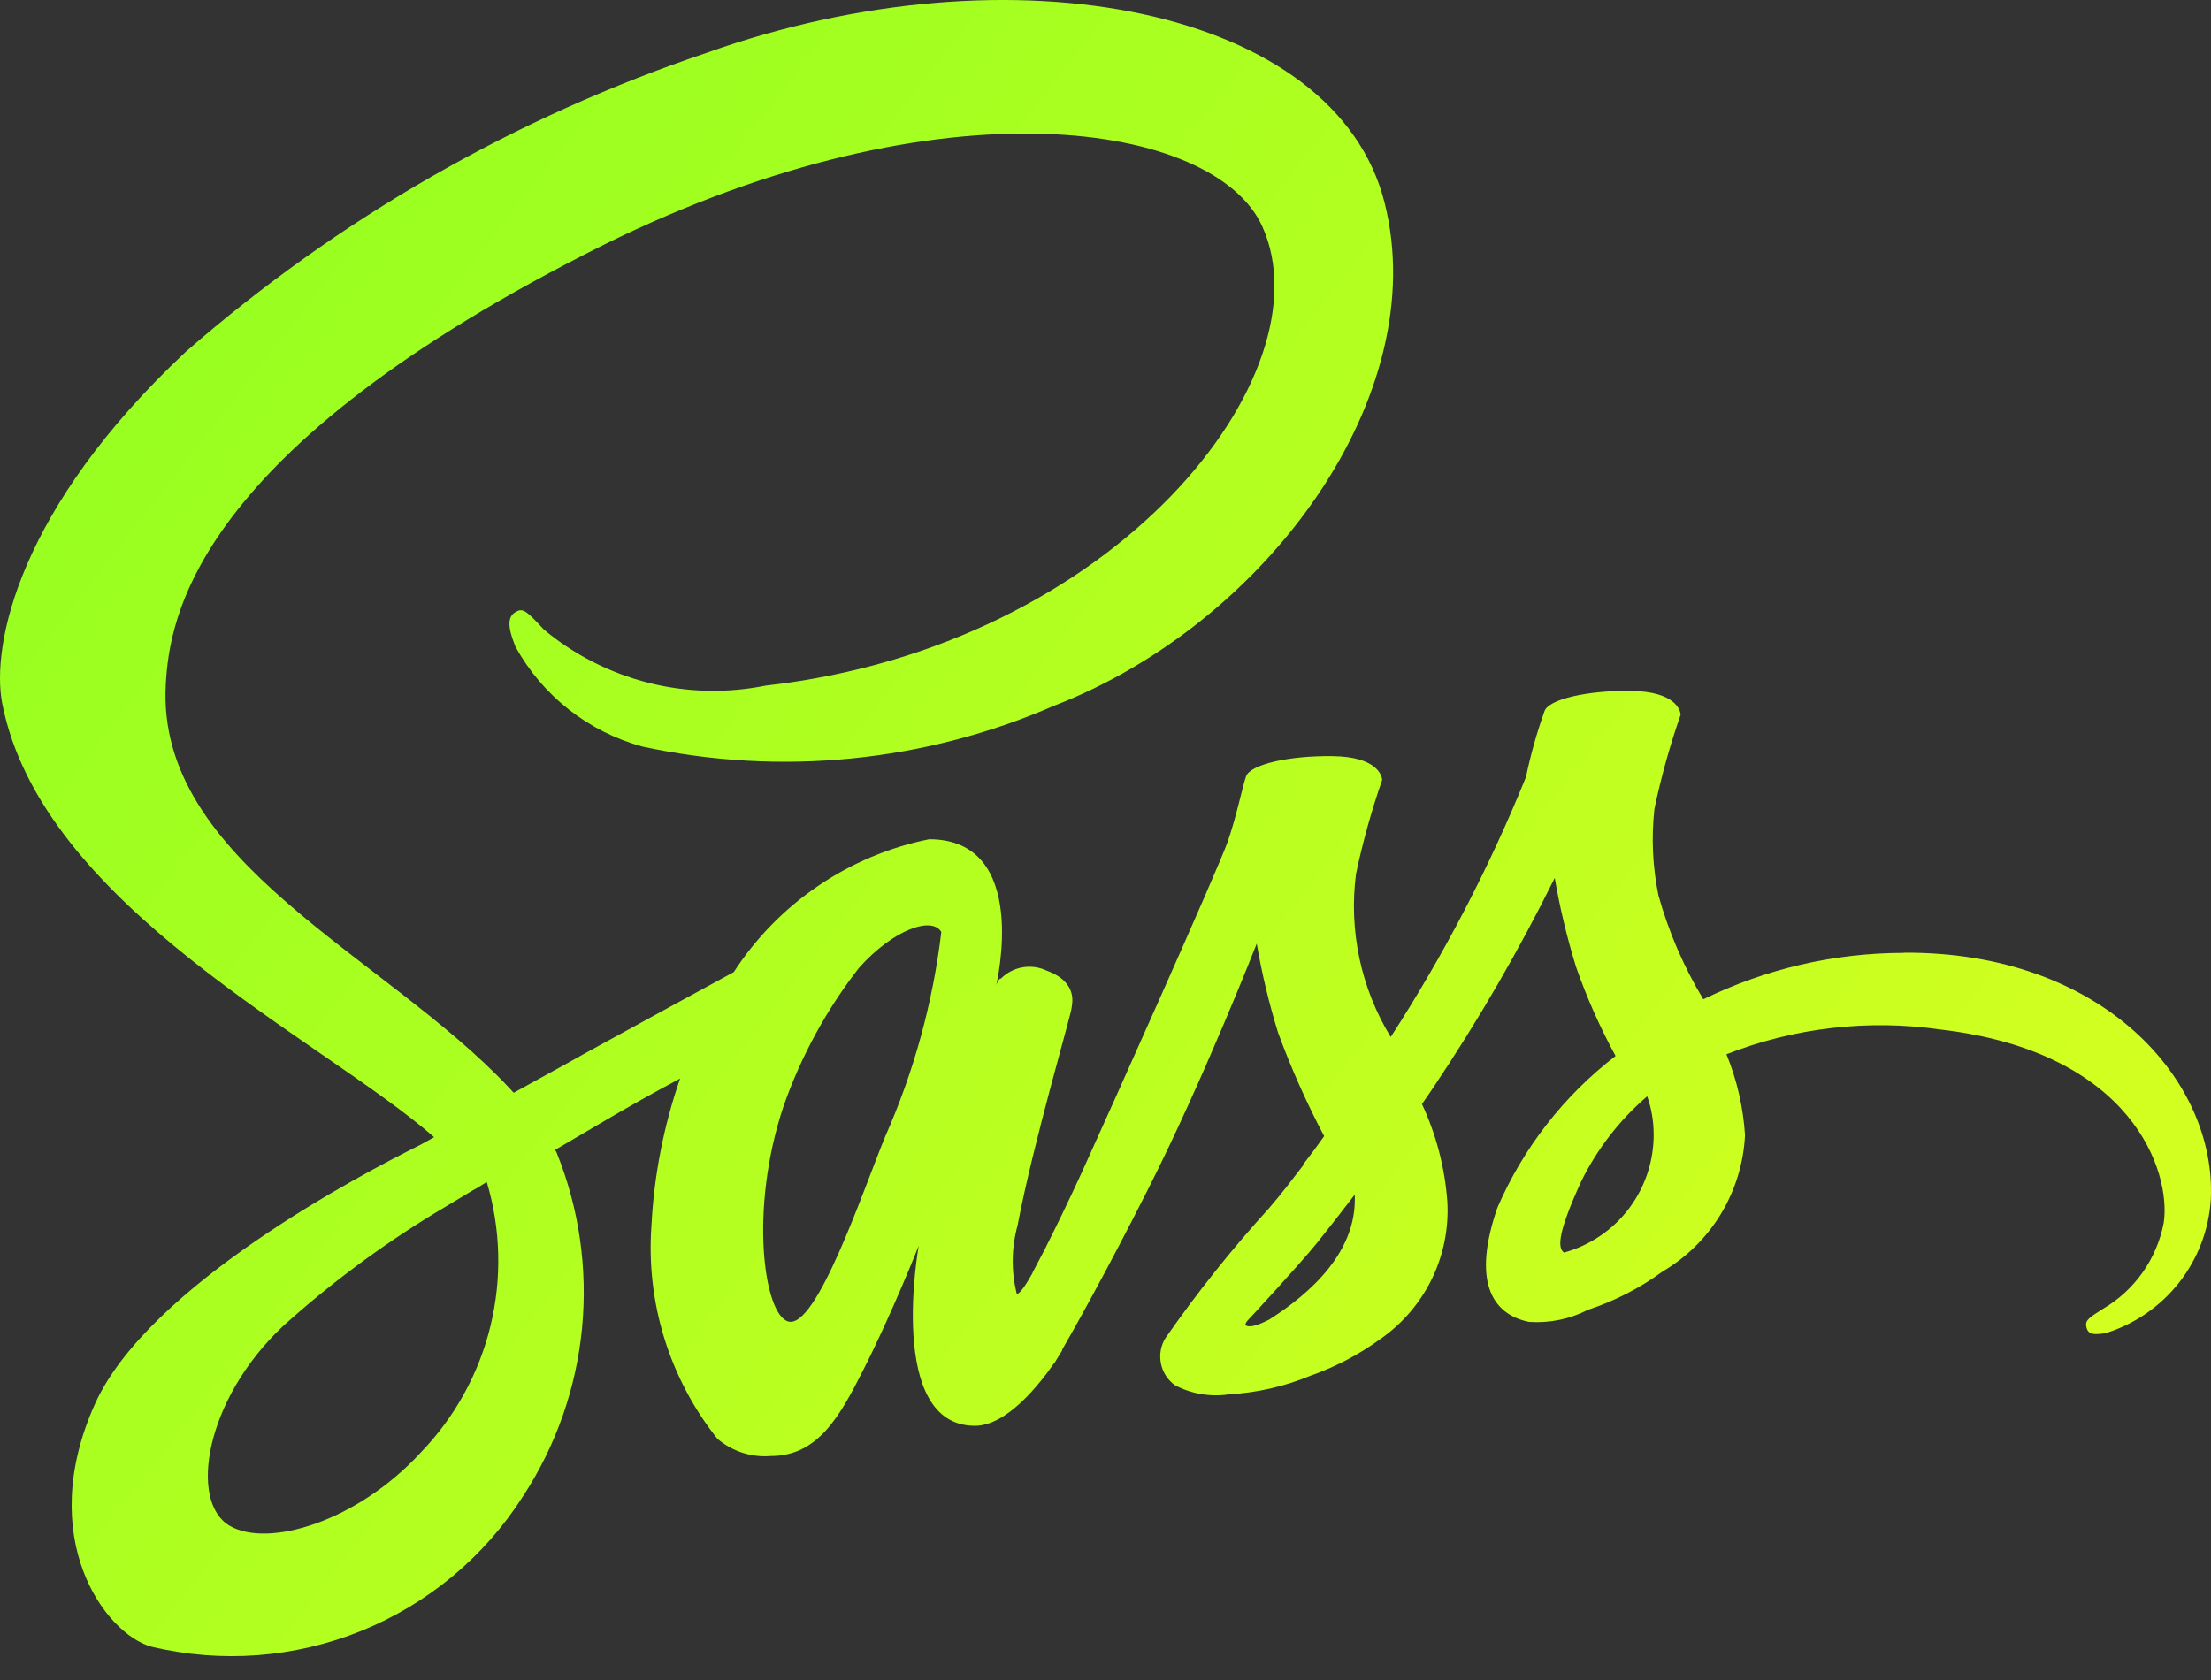 <svg width="50" height="38" viewBox="0 0 50 38" fill="none" xmlns="http://www.w3.org/2000/svg">
<rect x="0" y="0" width="50" height="38" fill="#333333" stroke="none"/>
<path d="M43.049 21.553C41.479 21.555 39.93 21.914 38.519 22.603C38.077 21.87 37.736 21.081 37.505 20.256C37.372 19.611 37.341 18.948 37.414 18.293C37.566 17.571 37.764 16.86 38.007 16.164C37.998 16.073 37.898 15.643 36.892 15.628C35.887 15.614 35.021 15.819 34.928 16.085C34.754 16.572 34.614 17.069 34.509 17.575C33.677 19.627 32.653 21.596 31.45 23.456C30.776 22.352 30.499 21.05 30.665 19.767C30.817 19.046 31.015 18.335 31.257 17.639C31.248 17.548 31.148 17.118 30.143 17.103C29.138 17.089 28.272 17.294 28.179 17.56C28.086 17.826 27.968 18.453 27.759 19.049C27.551 19.646 25.112 25.095 24.472 26.501C24.144 27.215 23.86 27.797 23.66 28.19C23.65 28.215 23.639 28.24 23.624 28.263C23.446 28.6 23.351 28.784 23.351 28.784V28.793C23.213 29.04 23.067 29.268 22.994 29.268C22.866 28.758 22.872 28.224 23.012 27.716C23.369 25.826 24.244 22.887 24.235 22.785C24.235 22.73 24.399 22.219 23.669 21.955C23.5 21.874 23.309 21.848 23.124 21.88C22.94 21.912 22.769 22 22.637 22.133C22.573 22.133 22.528 22.288 22.528 22.288C22.528 22.288 23.322 18.983 21.012 18.983C20.112 19.164 19.258 19.523 18.499 20.04C17.74 20.556 17.092 21.218 16.593 21.988C15.971 22.326 14.648 23.047 13.232 23.824C12.697 24.126 12.136 24.428 11.617 24.717C11.581 24.681 11.543 24.635 11.508 24.599C8.695 21.603 3.526 19.489 3.749 15.48C3.832 14.02 4.333 10.184 13.675 5.526C21.364 1.737 27.483 2.787 28.542 5.115C30.058 8.44 25.263 14.613 17.32 15.507C16.441 15.685 15.533 15.664 14.664 15.444C13.794 15.224 12.985 14.812 12.297 14.238C11.877 13.78 11.813 13.754 11.658 13.845C11.402 13.982 11.566 14.393 11.658 14.63C11.961 15.179 12.37 15.661 12.863 16.048C13.356 16.436 13.921 16.72 14.525 16.886C17.65 17.561 20.909 17.238 23.84 15.962C28.661 14.1 32.411 8.922 31.311 4.585C30.206 0.184 22.901 -1.268 15.988 1.192C11.657 2.65 7.656 4.945 4.212 7.947C0.403 11.509 -0.198 14.604 0.048 15.902C0.941 20.505 7.281 23.499 9.818 25.722C9.69 25.795 9.572 25.86 9.472 25.913C8.203 26.543 3.364 29.073 2.151 31.748C0.782 34.784 2.371 36.953 3.421 37.246C5.003 37.625 6.664 37.5 8.171 36.889C9.679 36.278 10.958 35.212 11.831 33.839C12.574 32.7 13.03 31.399 13.162 30.046C13.293 28.692 13.096 27.327 12.586 26.067C12.577 26.046 12.565 26.028 12.55 26.011L13.545 25.427C14.193 25.044 14.832 24.688 15.38 24.395C15.009 25.468 14.79 26.587 14.732 27.72C14.606 29.457 15.138 31.178 16.221 32.541C16.386 32.683 16.578 32.791 16.785 32.858C16.991 32.926 17.21 32.951 17.427 32.934C18.498 32.934 18.989 32.041 19.526 30.98C20.183 29.684 20.776 28.177 20.776 28.177C20.776 28.177 20.037 32.25 22.046 32.25C22.776 32.25 23.515 31.3 23.846 30.822V30.831C23.846 30.831 23.863 30.804 23.901 30.739L24.019 30.548V30.53C24.312 30.02 24.969 28.859 25.945 26.933C27.206 24.449 28.42 21.344 28.42 21.344C28.537 22.026 28.699 22.7 28.904 23.362C29.198 24.163 29.546 24.944 29.945 25.699C29.652 26.11 29.47 26.338 29.47 26.338L29.479 26.347C29.241 26.658 28.986 26.995 28.702 27.324C27.858 28.252 27.074 29.235 26.356 30.265C26.249 30.437 26.213 30.645 26.254 30.844C26.294 31.043 26.41 31.219 26.576 31.336C26.952 31.531 27.38 31.602 27.799 31.538C28.43 31.502 29.05 31.36 29.634 31.118C30.199 30.919 30.731 30.64 31.215 30.288C31.713 29.942 32.114 29.474 32.38 28.929C32.645 28.384 32.766 27.779 32.73 27.174C32.674 26.411 32.479 25.665 32.156 24.972C32.246 24.844 32.334 24.717 32.42 24.588C33.435 23.073 34.35 21.493 35.159 19.858C35.276 20.541 35.438 21.215 35.643 21.876C35.885 22.569 36.184 23.241 36.535 23.885C35.367 24.783 34.448 25.964 33.862 27.317C33.288 28.979 33.734 29.727 34.577 29.9C35.038 29.932 35.499 29.838 35.91 29.627C36.516 29.428 37.086 29.135 37.6 28.759C38.142 28.439 38.596 27.99 38.921 27.451C39.246 26.912 39.432 26.301 39.462 25.672C39.421 25.045 39.28 24.428 39.042 23.846C40.583 23.243 42.254 23.051 43.892 23.288C48.238 23.799 49.097 26.511 48.932 27.654C48.855 28.059 48.692 28.443 48.455 28.78C48.217 29.117 47.91 29.399 47.554 29.607C47.252 29.798 47.152 29.863 47.179 30C47.215 30.202 47.358 30.191 47.616 30.155C48.271 29.952 48.849 29.555 49.274 29.016C49.699 28.477 49.95 27.822 49.995 27.138C50.132 24.46 47.575 21.523 43.054 21.549L43.049 21.553ZM9.517 32.852C8.074 34.423 6.065 35.016 5.198 34.514C4.265 33.978 4.631 31.657 6.403 29.993C7.453 29.047 8.589 28.2 9.795 27.463C10.006 27.334 10.317 27.152 10.688 26.927L10.788 26.872L11.008 26.735C11.324 27.795 11.353 28.92 11.091 29.995C10.829 31.07 10.286 32.056 9.517 32.852ZM20.017 25.71C19.516 26.933 18.466 30.066 17.827 29.891C17.278 29.745 16.934 27.37 17.718 25.024C18.113 23.895 18.69 22.837 19.425 21.892C20.21 21.015 21.078 20.723 21.287 21.08C21.096 22.677 20.669 24.238 20.017 25.71ZM28.683 29.856C28.472 29.965 28.272 30.034 28.181 29.984C28.117 29.948 28.272 29.806 28.272 29.806C28.272 29.806 29.359 28.636 29.788 28.108C30.034 27.797 30.323 27.433 30.638 27.02V27.138C30.638 28.534 29.286 29.475 28.684 29.859L28.683 29.856ZM35.368 28.331C35.212 28.222 35.239 27.856 35.761 26.715C36.123 25.982 36.629 25.33 37.25 24.797C37.345 25.067 37.394 25.352 37.396 25.638C37.403 26.248 37.208 26.843 36.842 27.33C36.475 27.818 35.957 28.17 35.369 28.332L35.368 28.331Z" fill="url(#paint0_linear_168_14)"/>
<defs>
<linearGradient id="paint0_linear_168_14" x1="0.238" y1="2.081" x2="41.186" y2="33.983" gradientUnits="userSpaceOnUse">
<stop stop-color="#90FF20"/>
<stop offset="1" stop-color="#D2FF20"/>
</linearGradient>
</defs>
</svg>
